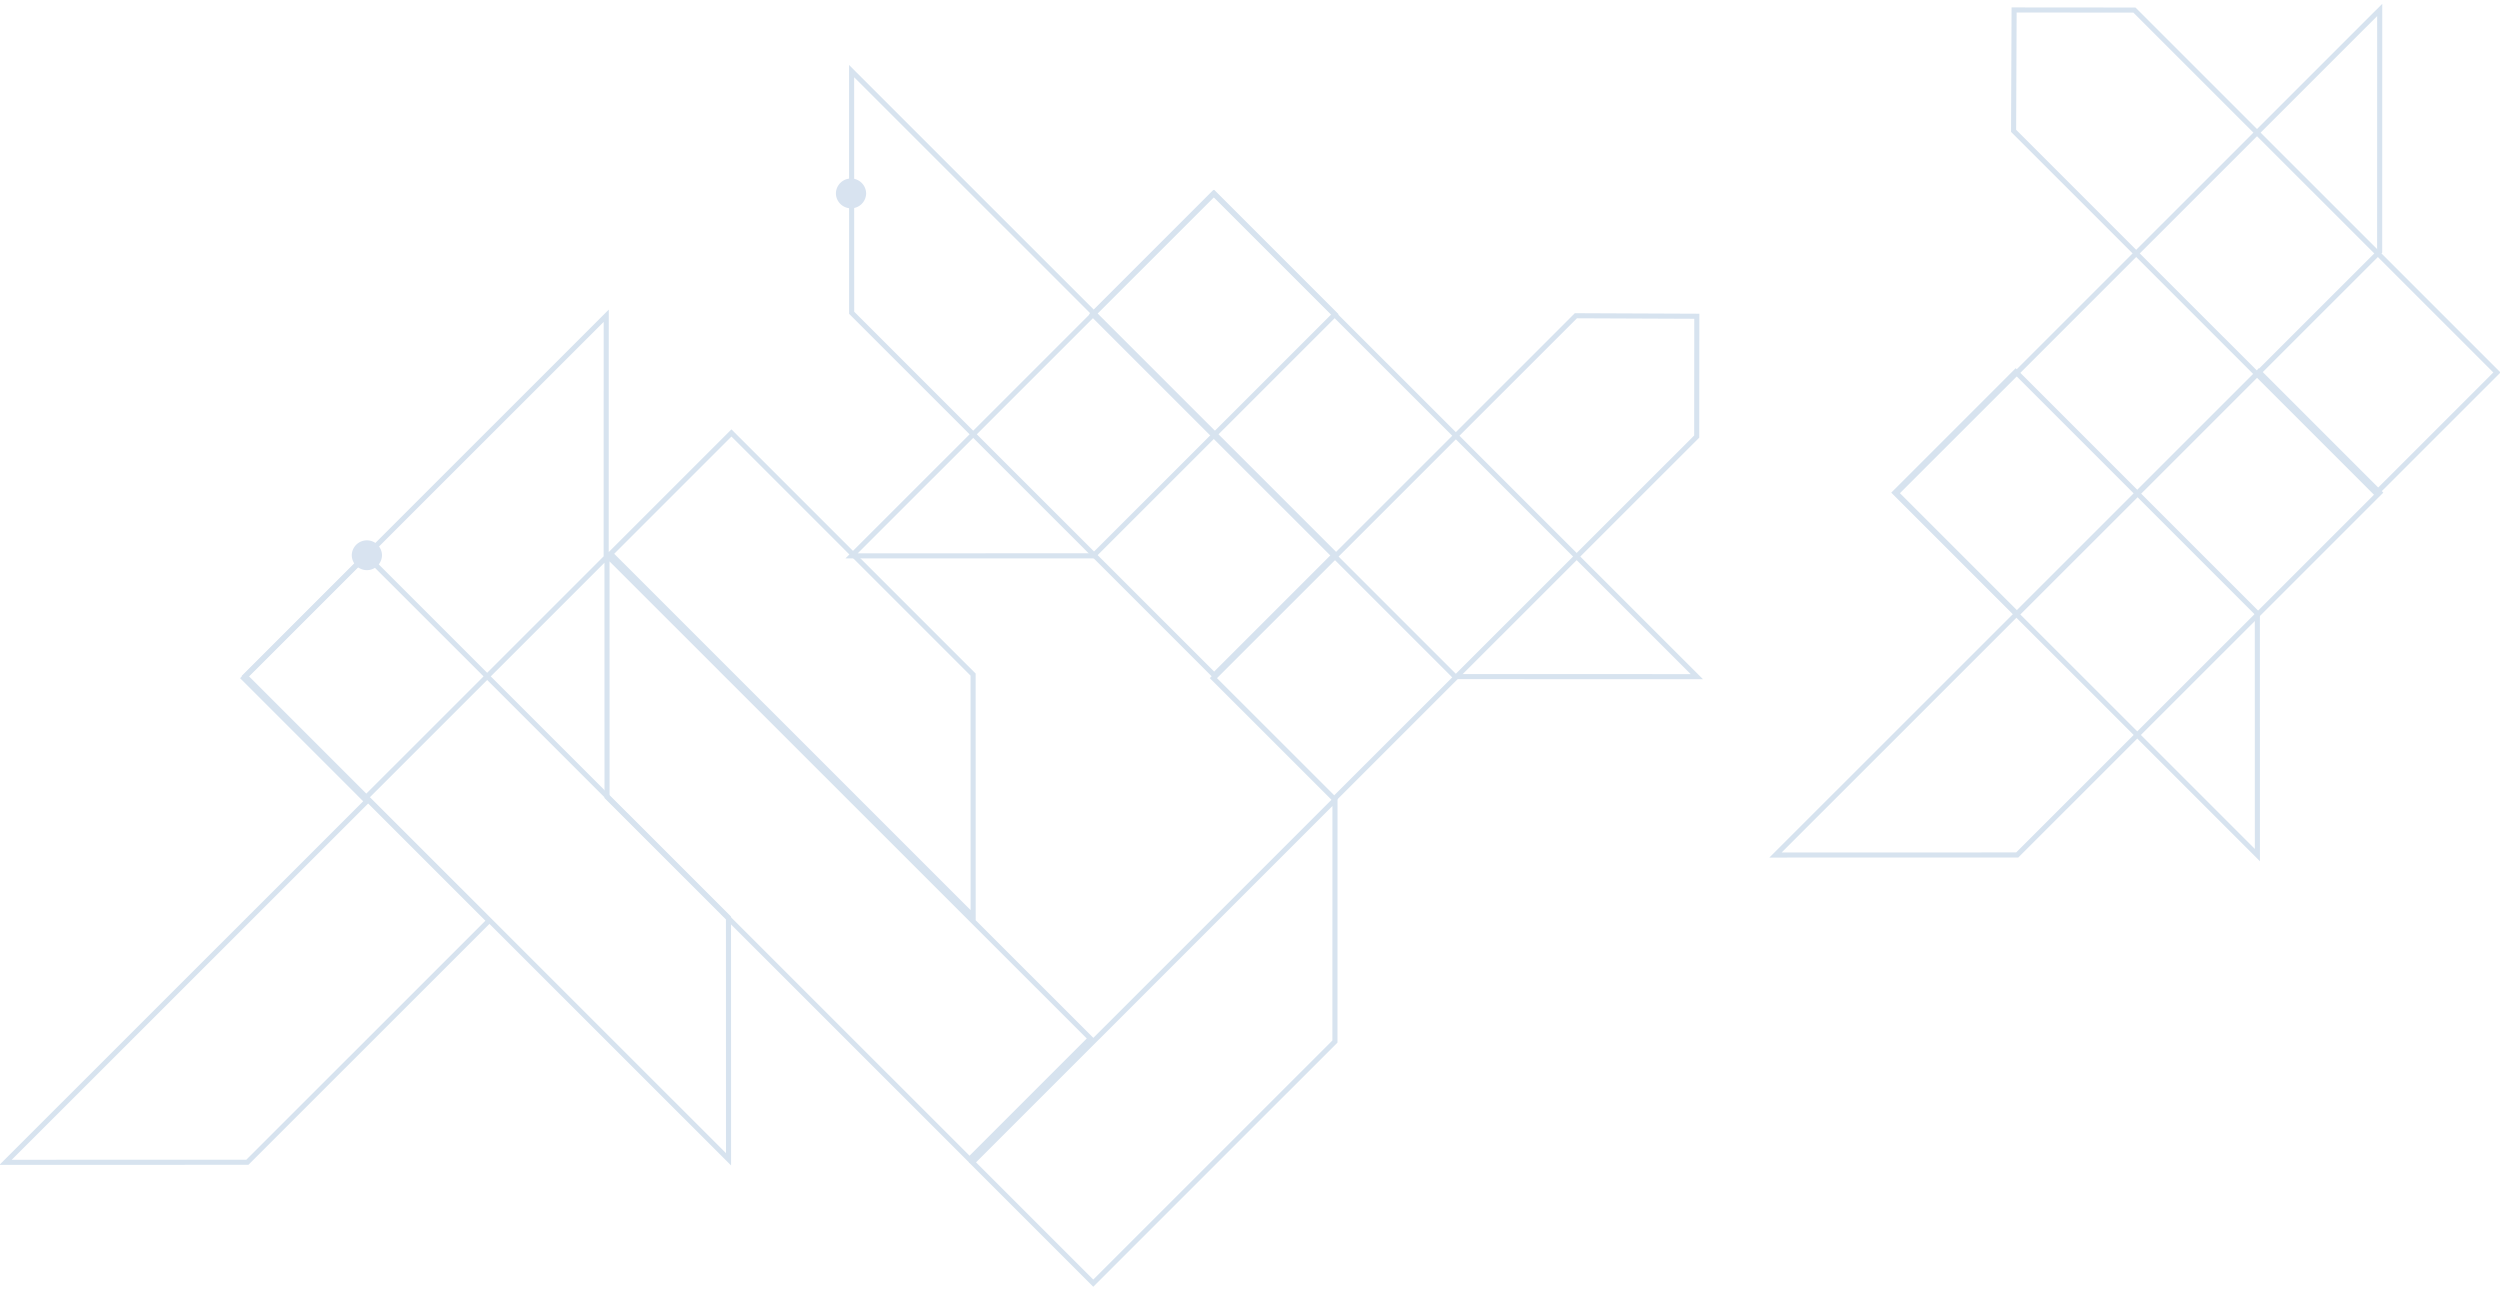 <svg xmlns="http://www.w3.org/2000/svg" width="490.562" height="252.914" viewBox="0 0 490.562 252.914"><title>Page 1</title><path d="M214.527 251.787l-23.71-23.71 71.14-71.12-.01 47.42zM214.397 61.667l23.71-23.71 94.85 94.82-47.44-.01z" fill-opacity="0" fill="#fff" stroke-dasharray="0" stroke="#d7e3ef" stroke-miterlimit="50"/><path d="M261.957 61.667l-23.71-23.71-71.15 71.12 47.44-.01zM71.817 108.957l-23.71 23.71 94.85 94.82-.01-47.42z" fill-opacity="0" fill="#fff" stroke-dasharray="0" stroke="#d7e3ef" stroke-miterlimit="50"/><path d="M190.247 227.487l23.71-23.71-94.85-94.82.01 47.42zM143.527 84.957l-23.71 23.71 71.14 71.12-.01-47.42zM261.807 156.767l-23.71-23.7 71.13-71.11 23.73.1-.02 23.61zM238.247 132.487l23.71-23.71-94.85-94.82.01 47.42zM95.957 180.667l-23.71-23.71-71.15 71.12 47.44-.01zM71.527 156.787l-23.71-23.71 71.14-71.12-.01 47.42z" fill-opacity="0" fill="#fff" stroke-dasharray="0" stroke="#d7e3ef" stroke-miterlimit="50"/><path d="M69.027 108.917a2.966 2.966 0 0 1 5.93 0 2.96 2.96 0 0 1-2.96 2.96c-1.64 0-2.97-1.32-2.97-2.96M164.027 37.917a2.966 2.966 0 0 1 5.93 0 2.96 2.96 0 0 1-2.96 2.96c-1.64 0-2.97-1.32-2.97-2.96" fill="#d8e3f0"/><path d="M395.817 120.487l-23.71-23.71 94.85-94.82-.01 47.42z" fill-opacity="0" fill="#fff" stroke-dasharray="0" stroke="#d7e3ef" stroke-miterlimit="50"/><path d="M395.527 72.957l-23.71 23.71 71.14 71.12-.01-47.42zM489.957 73.087l-23.71 23.7-71.13-71.11.1-23.72 23.61.02z" fill-opacity="0" fill="#fff" stroke-dasharray="0" stroke="#d7e3ef" stroke-miterlimit="50"/><path d="M466.957 96.667l-23.71-23.71-94.85 94.82 47.43-.01z" fill-opacity="0" fill="#fff" stroke-dasharray="0" stroke="#d7e3ef" stroke-miterlimit="50"/></svg>